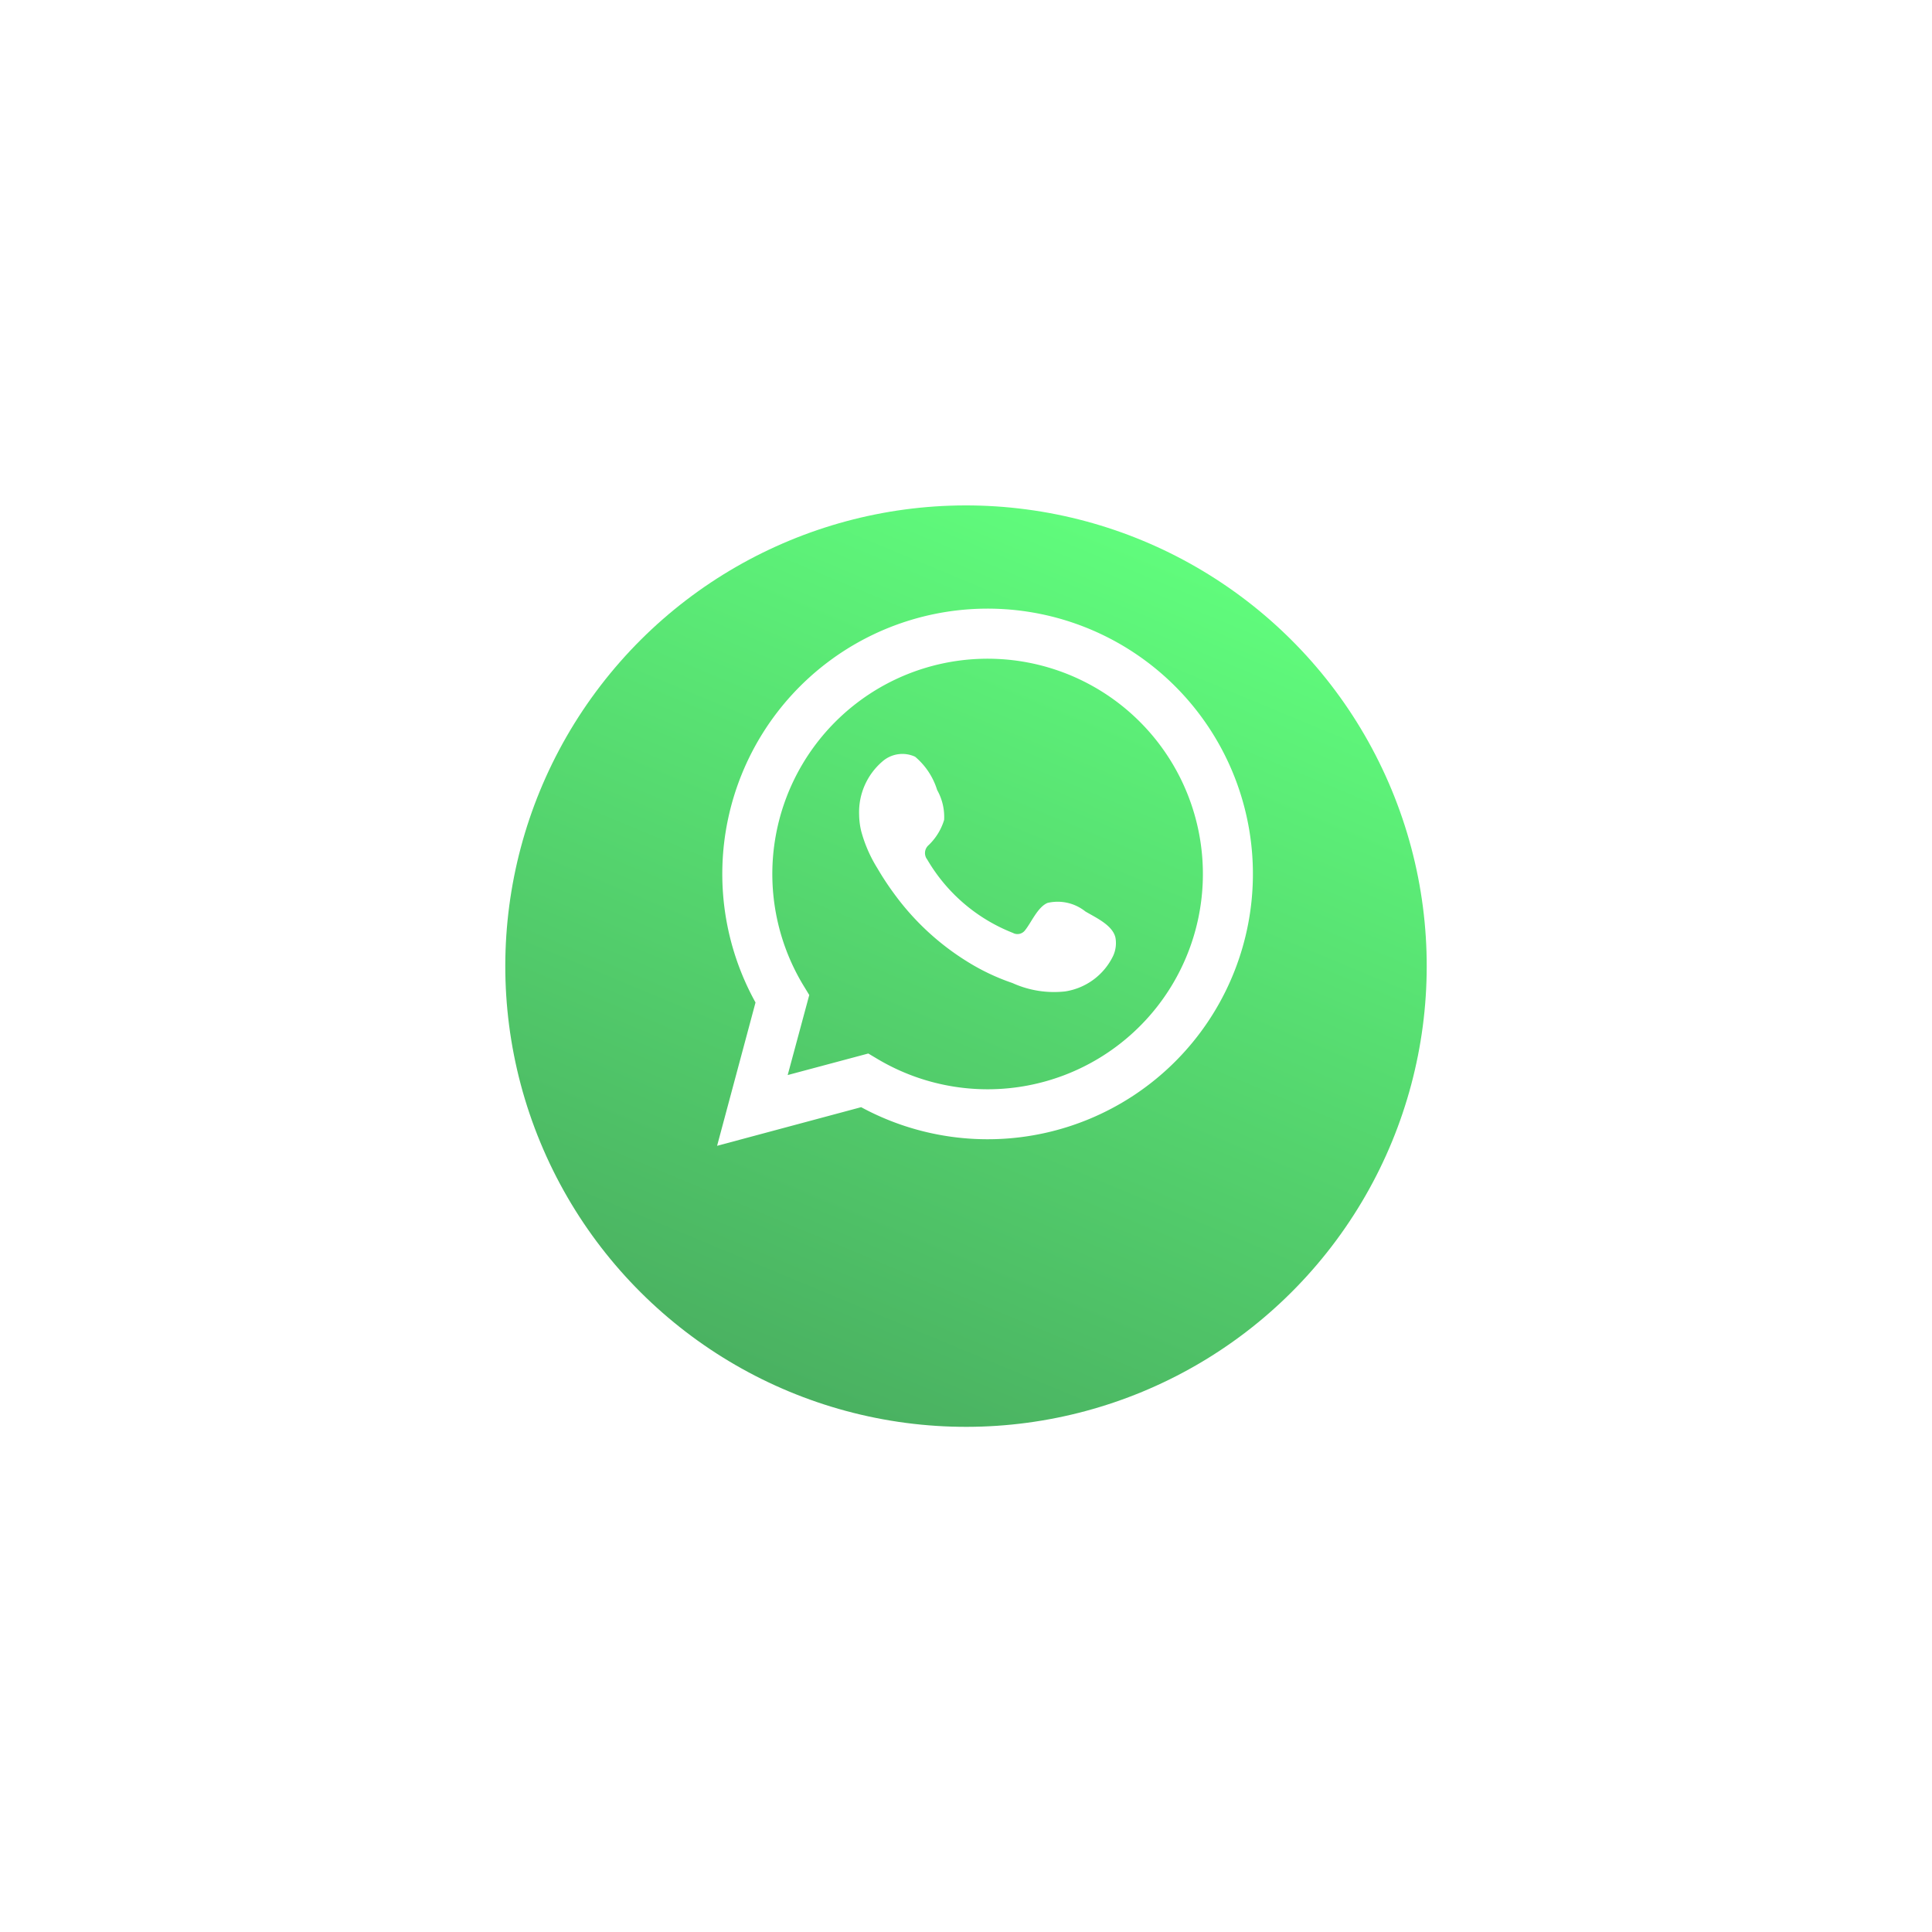 <svg xmlns="http://www.w3.org/2000/svg" xmlns:xlink="http://www.w3.org/1999/xlink" width="71.642" height="71.642" viewBox="0 0 71.642 71.642">
  <defs>
    <linearGradient id="linear-gradient" x1="0.854" y1="0.146" x2="0.146" y2="0.854" gradientUnits="objectBoundingBox">
      <stop offset="0" stop-color="#60fc7c"/>
      <stop offset="1" stop-color="#4ab161"/>
    </linearGradient>
    <filter id="Elipse_7" x="0" y="0" width="71.642" height="71.642" filterUnits="userSpaceOnUse">
      <feOffset dy="3" input="SourceAlpha"/>
      <feGaussianBlur stdDeviation="4.5" result="blur"/>
      <feFlood flood-opacity="0.161"/>
      <feComposite operator="in" in2="blur"/>
      <feComposite in="SourceGraphic"/>
    </filter>
  </defs>
  <g id="icon-whatsapp" transform="translate(13.5 10.5)">
    <g transform="matrix(1, 0, 0, 1, -13.5, -10.5)" filter="url(#Elipse_7)">
      <circle id="Elipse_7-2" data-name="Elipse 7" cx="17.084" cy="17.084" r="17.084" transform="translate(13.5 23.58) rotate(-22.5)" fill="url(#linear-gradient)"/>
    </g>
    <path id="Trazado_625" data-name="Trazado 625" d="M30.258,88.594l1.425-5.315A9.838,9.838,0,1,1,35.6,87.161Zm5.607-3.423.336.2a7.983,7.983,0,1,0-2.732-2.708l.207.339-.8,2.968Z" transform="translate(-17.167 -56.605)" fill="#fff"/>
    <path id="Trazado_626" data-name="Trazado 626" d="M42.109,78.075a1.646,1.646,0,0,0-1.4-.317c-.365.149-.6.721-.834,1.012a.351.351,0,0,1-.454.1,6.373,6.373,0,0,1-3.176-2.721.388.388,0,0,1,.05-.531,2.162,2.162,0,0,0,.577-.938,2.034,2.034,0,0,0-.259-1.108,2.621,2.621,0,0,0-.817-1.234,1.123,1.123,0,0,0-1.219.181,2.473,2.473,0,0,0-.857,1.959,2.756,2.756,0,0,0,.078.623,5.1,5.1,0,0,0,.6,1.374,10.451,10.451,0,0,0,.623.947,9.6,9.6,0,0,0,2.7,2.507,8.051,8.051,0,0,0,1.683.8,3.731,3.731,0,0,0,1.96.311,2.374,2.374,0,0,0,1.778-1.323,1.134,1.134,0,0,0,.082-.674C43.115,78.576,42.485,78.3,42.109,78.075Z" transform="translate(-15.362 -54.777)" fill="#fff" fill-rule="evenodd"/>
  </g>
</svg>
